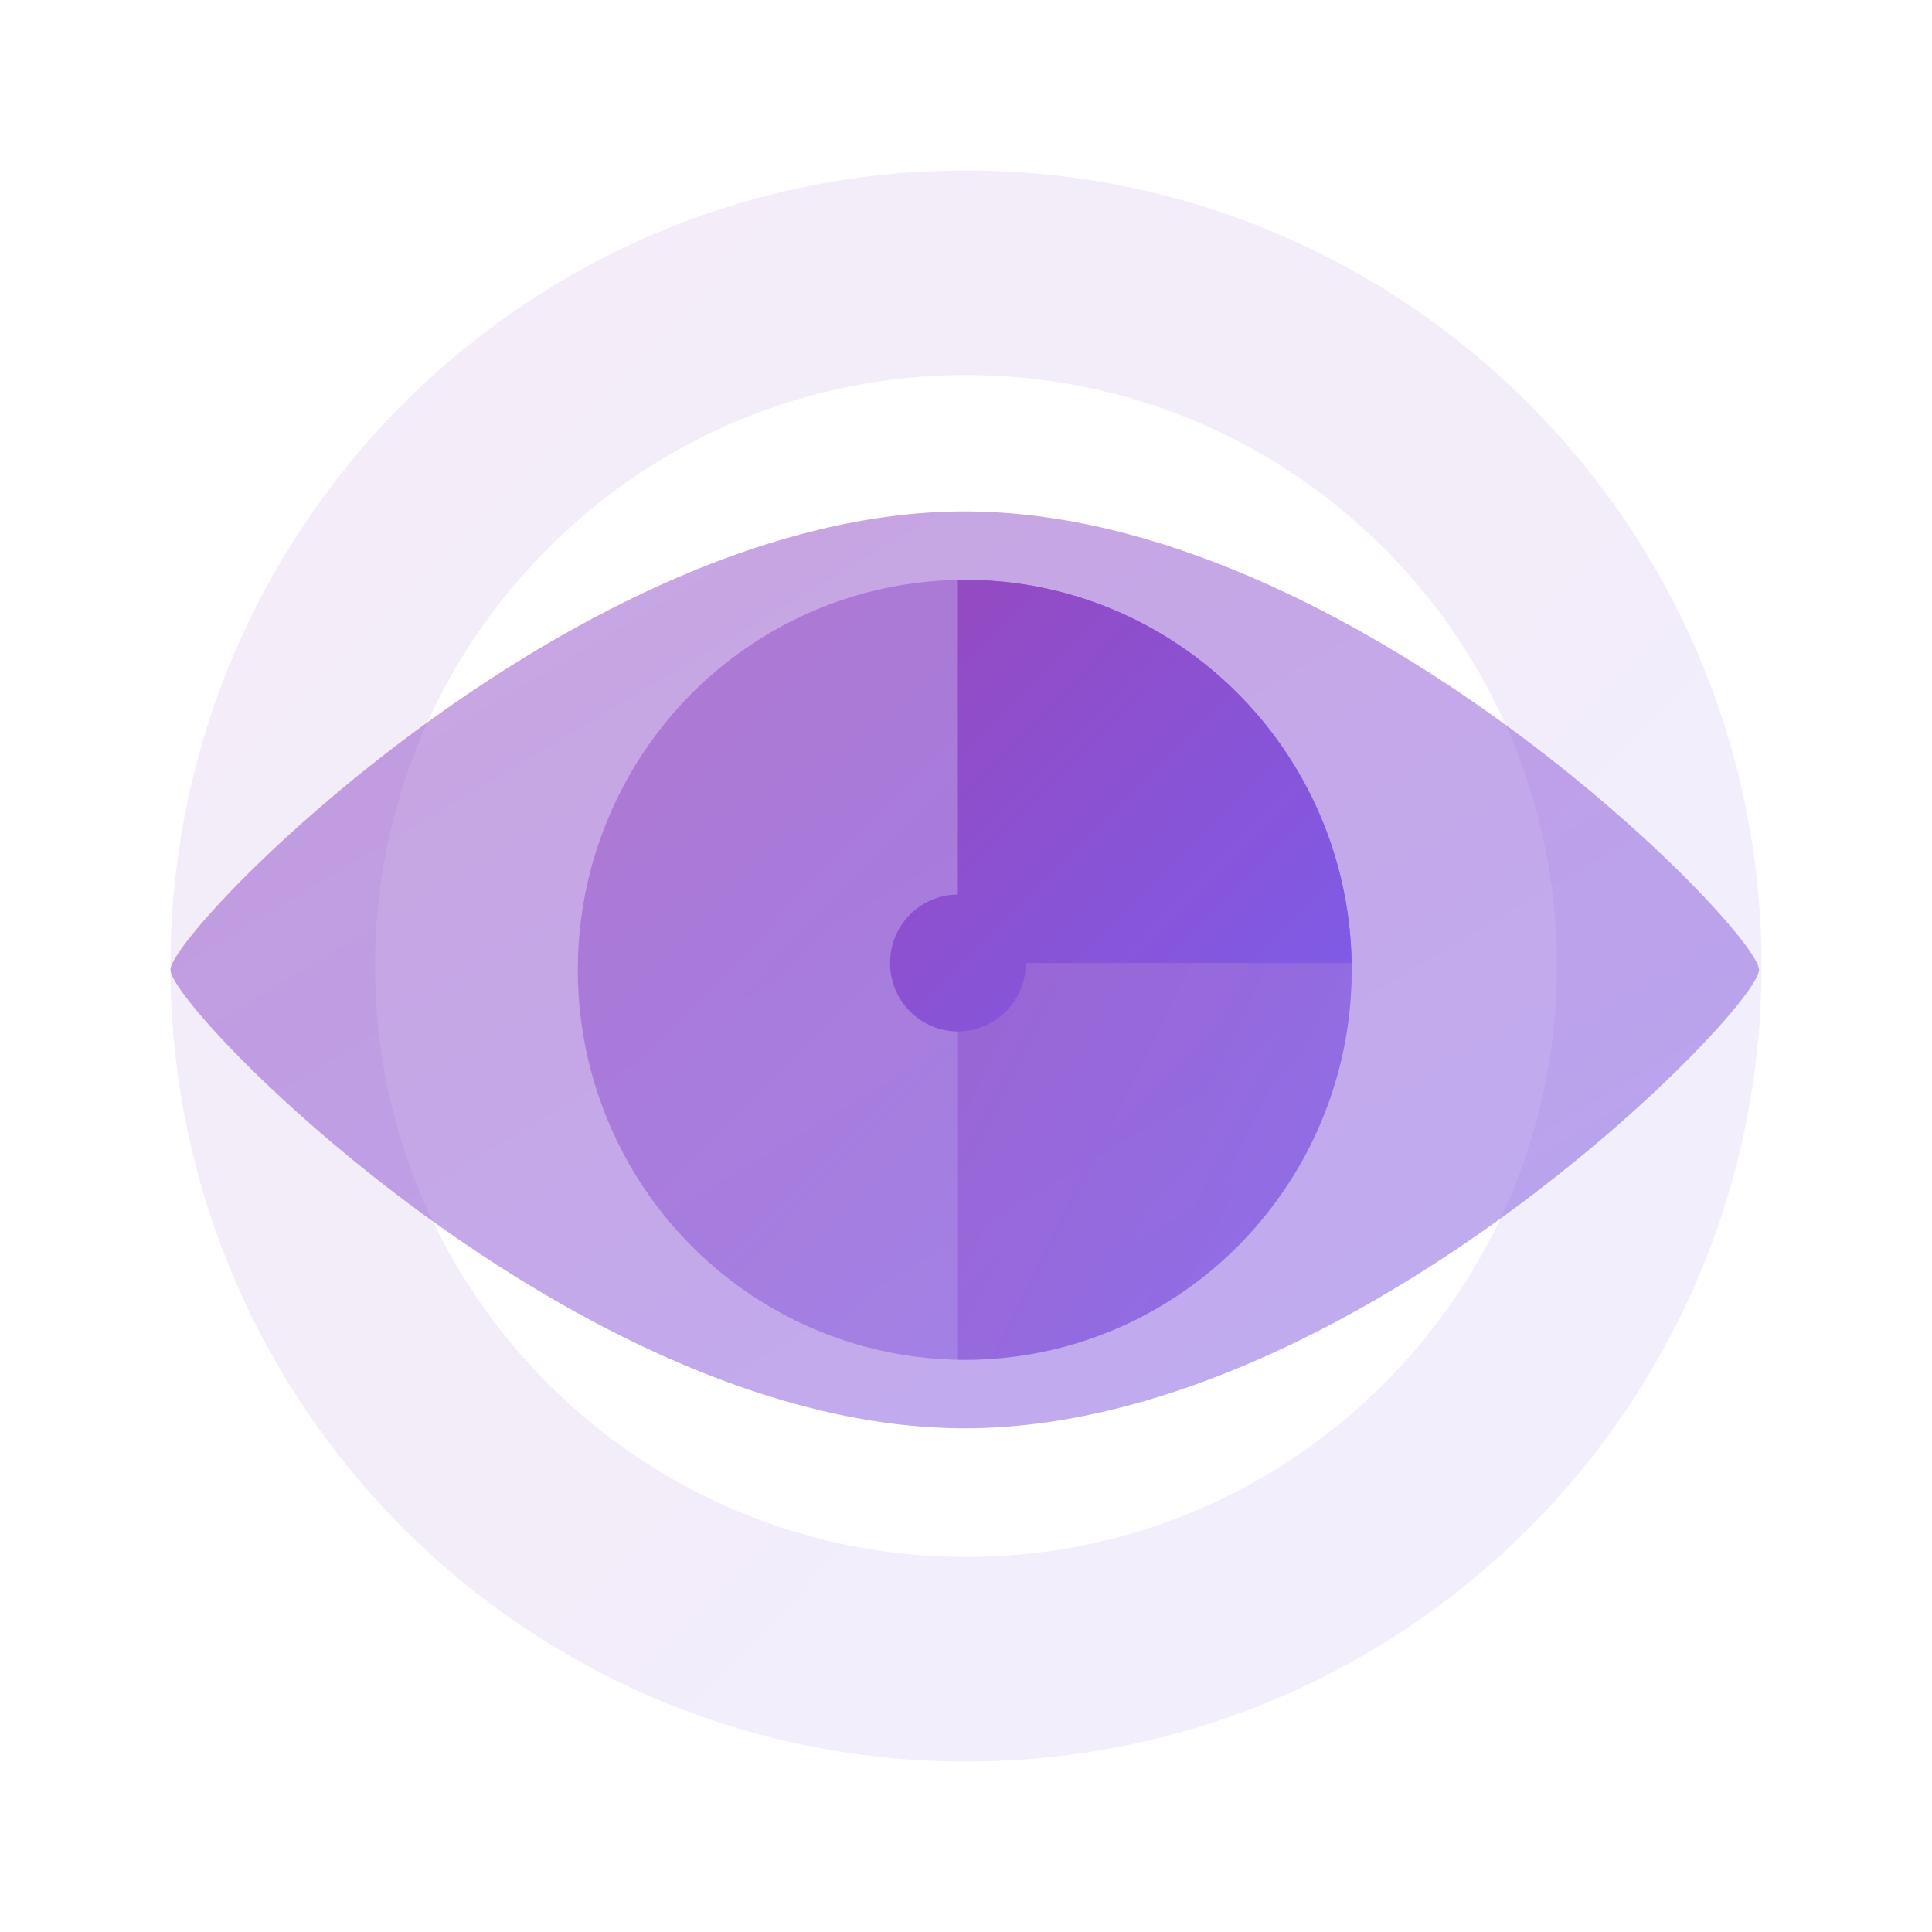 <svg xmlns="http://www.w3.org/2000/svg" width="170" height="170" viewBox="0 0 170 170">
  <defs>
    <linearGradient id="a" x1="0%" y1="0%" y2="97.761%">
      <stop stop-color="#9648BF" offset="0%"/>
      <stop stop-color="#7E5CE8" offset="100%"/>
    </linearGradient>
  </defs>
  <g fill="url(#a)" fill-rule="evenodd" transform="translate(15 15)">
    <path fill-opacity=".1" d="M70,140 C108.66,140 140,108.66 140,70 C140,31.34 108.66,0 70,0 C31.34,0 0,31.34 0,70 C0,108.66 31.34,140 70,140 Z M70,122 C98.719,122 122,98.719 122,70 C122,41.281 98.719,18 70,18 C41.281,18 18,41.281 18,70 C18,98.719 41.281,122 70,122 Z"/>
    <g transform="translate(0 30)">
      <path fill-opacity=".5" d="M69.89,80.678 C103.94,80.678 139.779,43.797 139.779,40.339 C139.779,36.881 103.94,0 69.89,0 C35.839,2.40684567e-15 -2.86409379e-12,36.881 -3.02691205e-12,40.339 C-3.18882562e-12,43.797 35.839,80.678 69.89,80.678 Z"/>
      <g transform="translate(35.84 6.02)">
        <ellipse cx="34.049" cy="34.318" opacity=".5" rx="34.049" ry="34.318"/>
        <path d="M33.451,0.005 C33.65,0.002 33.849,0 34.049,0 C52.853,0 68.098,15.365 68.098,34.318 C68.098,53.272 52.853,68.636 34.049,68.636 C33.849,68.636 33.65,68.635 33.451,68.631 L33.451,0.005 Z" opacity=".5"/>
        <path d="M33.451,27.695 L33.451,0.005 C33.65,0.002 33.849,0 34.049,0 C52.654,0 67.774,15.04 68.092,33.716 L39.425,33.716 C39.425,37.041 36.751,39.737 33.451,39.737 C30.152,39.737 27.478,37.041 27.478,33.716 C27.478,30.391 30.152,27.695 33.451,27.695 Z"/>
      </g>
    </g>
  </g>
</svg>

